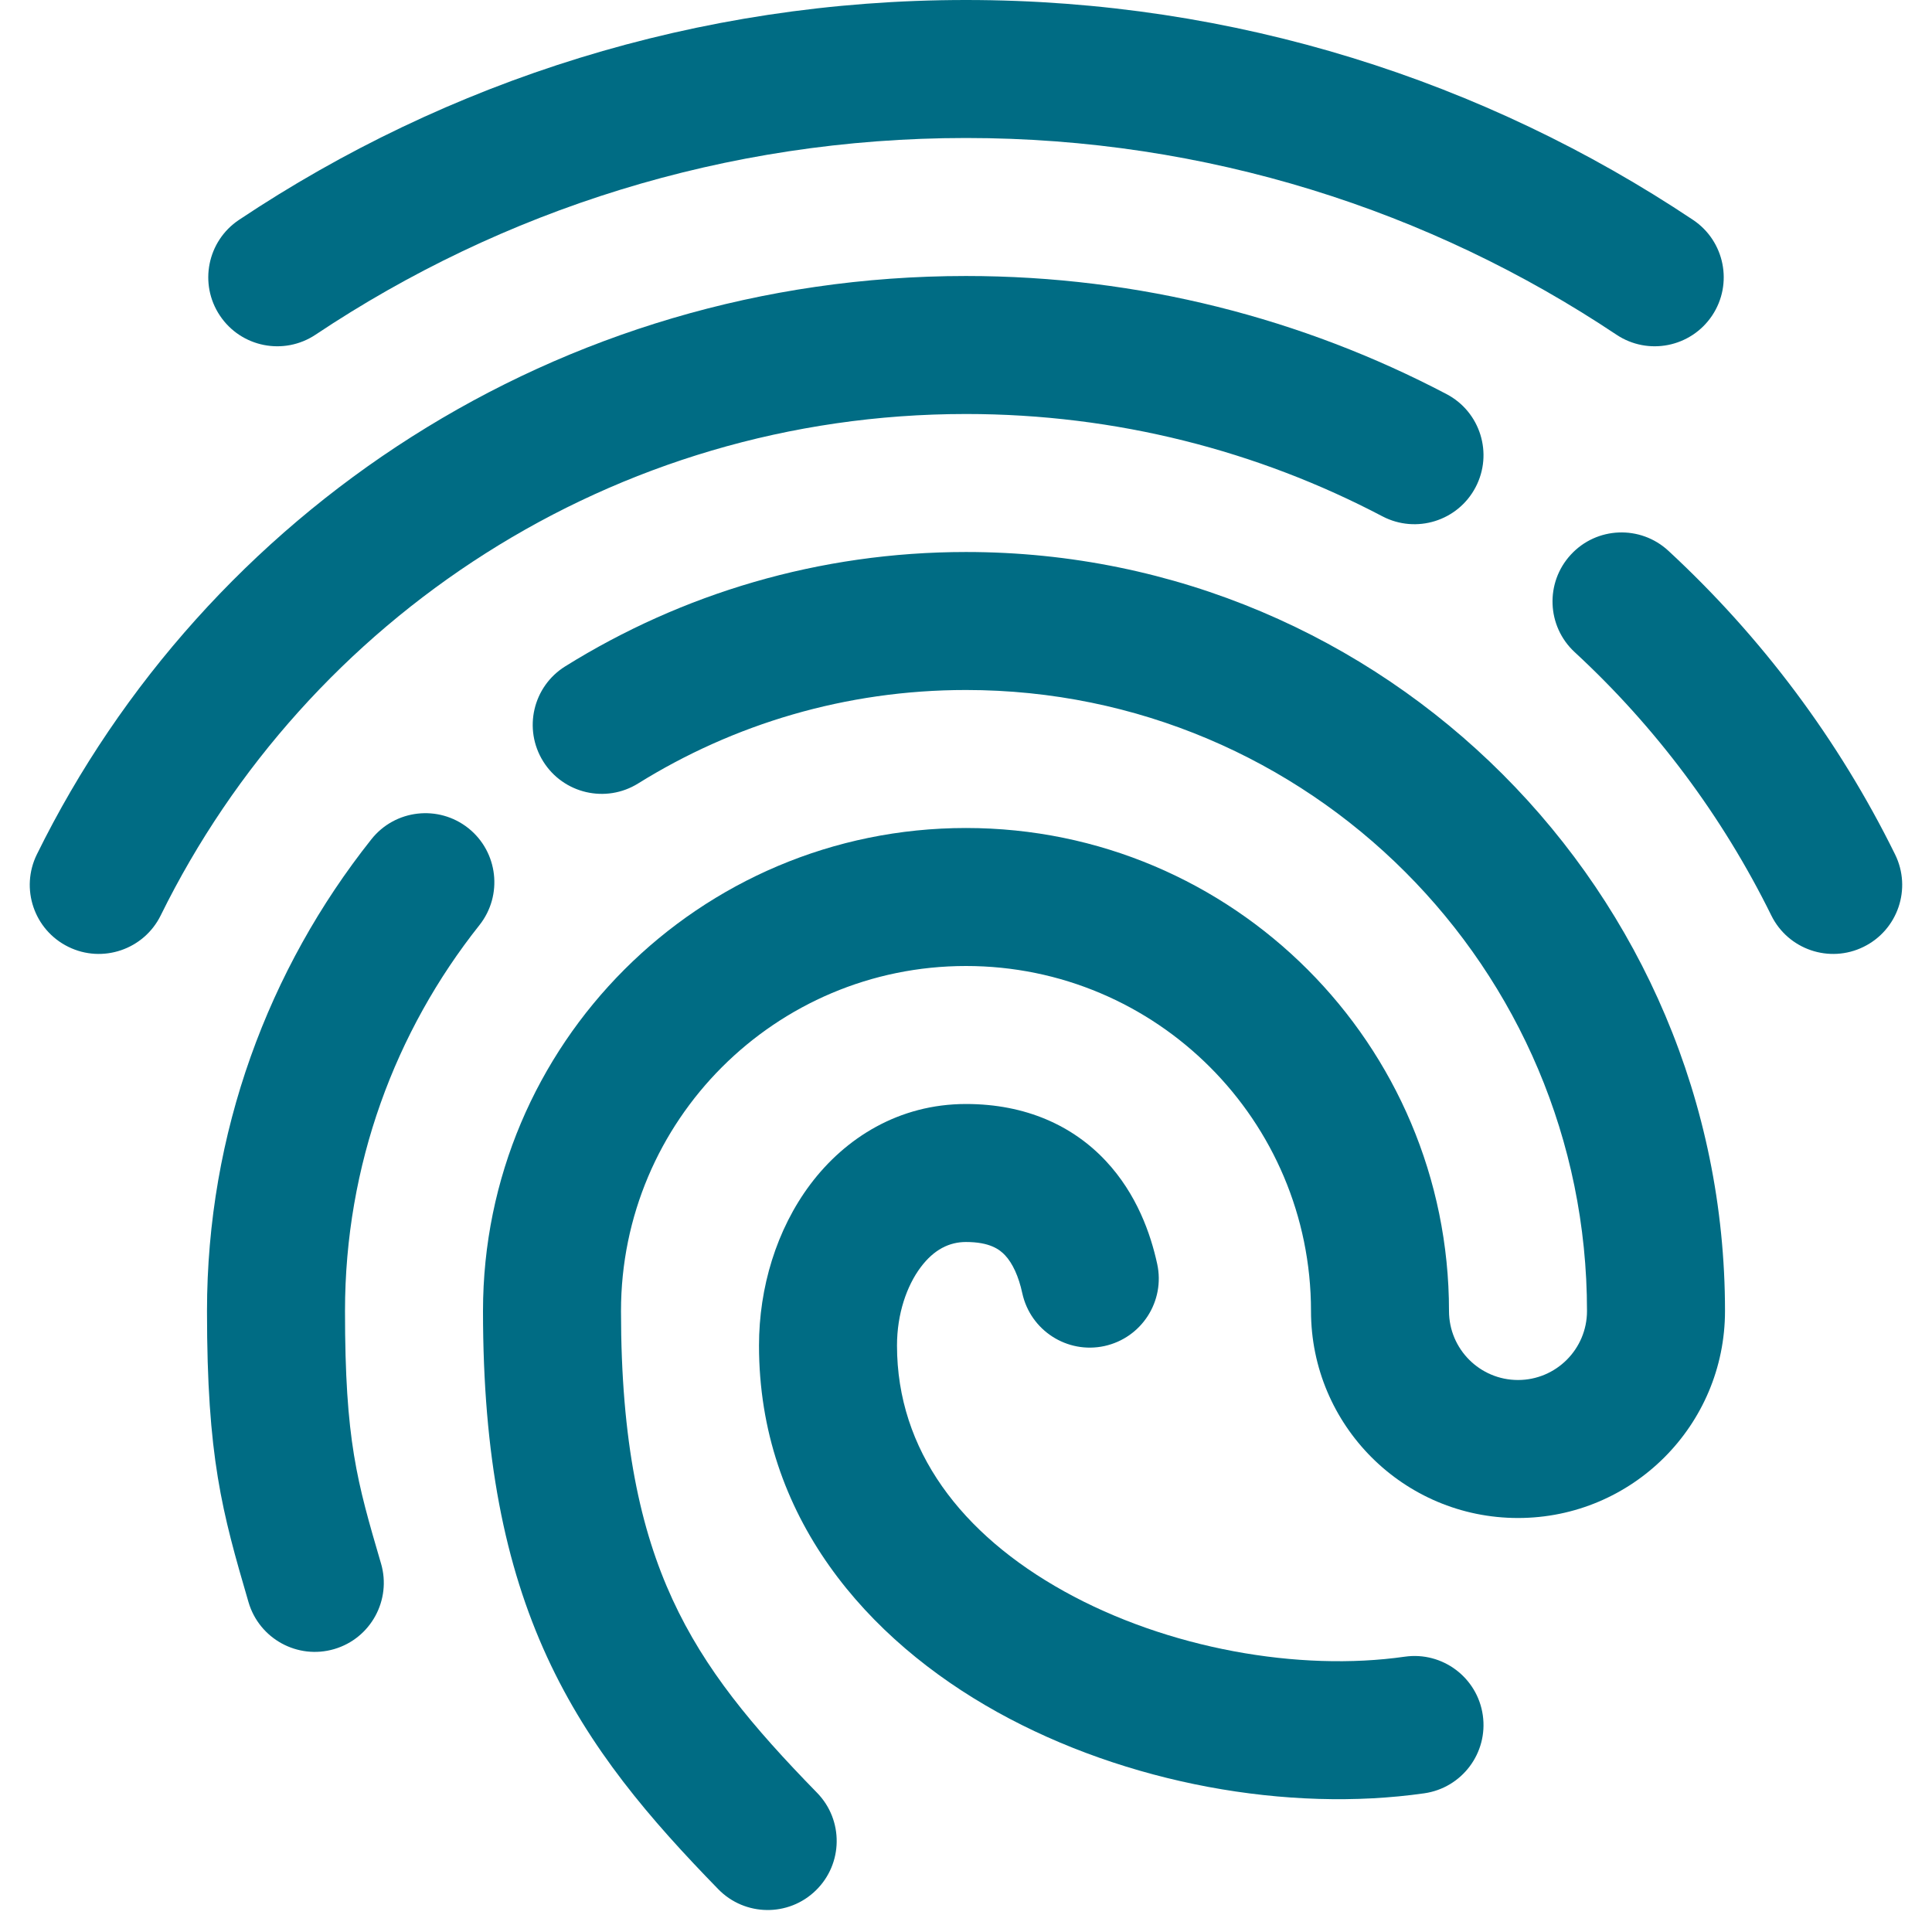 <svg width="28" height="28" viewBox="0 0 28 28" fill="none" xmlns="http://www.w3.org/2000/svg">
<path d="M3.463 3.187C6.479 1.174 10.104 0 14 0C17.896 0 21.521 1.174 24.537 3.187C24.996 3.494 25.12 4.115 24.813 4.574C24.506 5.033 23.885 5.157 23.426 4.85C20.729 3.05 17.488 2 14 2C10.511 2 7.271 3.05 4.574 4.85C4.114 5.157 3.493 5.033 3.187 4.574C2.88 4.115 3.004 3.494 3.463 3.187Z" fill="#006C84"/>
<path d="M14 8C11.87 8 9.878 8.606 8.192 9.657C7.723 9.949 7.58 10.565 7.872 11.034C8.164 11.503 8.781 11.646 9.249 11.354C10.628 10.496 12.254 10 14 10C18.971 10 23 14.029 23 19C23 19.552 22.552 20 22 20C21.448 20 21 19.552 21 19C21 15.134 17.866 12 14 12C10.134 12 7 15.134 7 19C7 21.102 7.314 22.678 7.929 24.015C8.542 25.346 9.42 26.364 10.41 27.38C10.796 27.775 11.429 27.783 11.824 27.397C12.22 27.011 12.227 26.378 11.842 25.983C10.898 25.016 10.213 24.194 9.746 23.179C9.282 22.172 9 20.898 9 19C9 16.239 11.239 14 14 14C16.761 14 19 16.239 19 19C19 20.657 20.343 22 22 22C23.657 22 25 20.657 25 19C25 12.925 20.075 8 14 8Z" fill="#006C84"/>
<path d="M6.948 13.408C7.291 12.975 7.219 12.346 6.787 12.002C6.354 11.659 5.725 11.731 5.382 12.164C3.891 14.041 3 16.418 3 19C3 21.12 3.218 21.908 3.602 23.221C3.758 23.751 4.313 24.055 4.843 23.9C5.373 23.745 5.677 23.189 5.522 22.659L5.52 22.653C5.174 21.471 5 20.877 5 19C5 16.885 5.728 14.944 6.948 13.408Z" fill="#006C84"/>
<path d="M14 4C8.089 4 2.978 7.419 0.534 12.383C0.291 12.879 0.494 13.478 0.99 13.722C1.485 13.966 2.085 13.762 2.329 13.267C4.449 8.96 8.88 6 14 6C16.18 6 18.233 6.536 20.035 7.483C20.524 7.739 21.128 7.551 21.385 7.062C21.642 6.573 21.454 5.969 20.965 5.712C18.883 4.618 16.512 4 14 4Z" fill="#006C84"/>
<path d="M24.179 7.982C23.773 7.607 23.14 7.632 22.766 8.038C22.391 8.444 22.416 9.076 22.821 9.451C23.991 10.532 24.96 11.824 25.671 13.267C25.915 13.762 26.514 13.966 27.009 13.722C27.505 13.478 27.709 12.879 27.465 12.383C26.645 10.718 25.526 9.228 24.179 7.982Z" fill="#006C84"/>
<path d="M14 16C13.027 16 12.249 16.493 11.745 17.163C11.252 17.82 11 18.662 11 19.5C11 21.982 12.566 23.764 14.452 24.812C16.327 25.854 18.672 26.271 20.641 25.99C21.188 25.912 21.568 25.405 21.49 24.859C21.412 24.312 20.905 23.932 20.359 24.01C18.828 24.229 16.923 23.896 15.423 23.063C13.934 22.236 13 21.018 13 19.5C13 19.042 13.141 18.635 13.344 18.365C13.536 18.109 13.758 18 14 18C14.345 18 14.487 18.108 14.566 18.192C14.675 18.308 14.763 18.497 14.816 18.743C14.934 19.282 15.466 19.625 16.006 19.508C16.546 19.39 16.888 18.858 16.771 18.318C16.676 17.881 16.475 17.305 16.027 16.826C15.551 16.317 14.87 16 14 16Z" fill="#006C84"/>
</svg>
